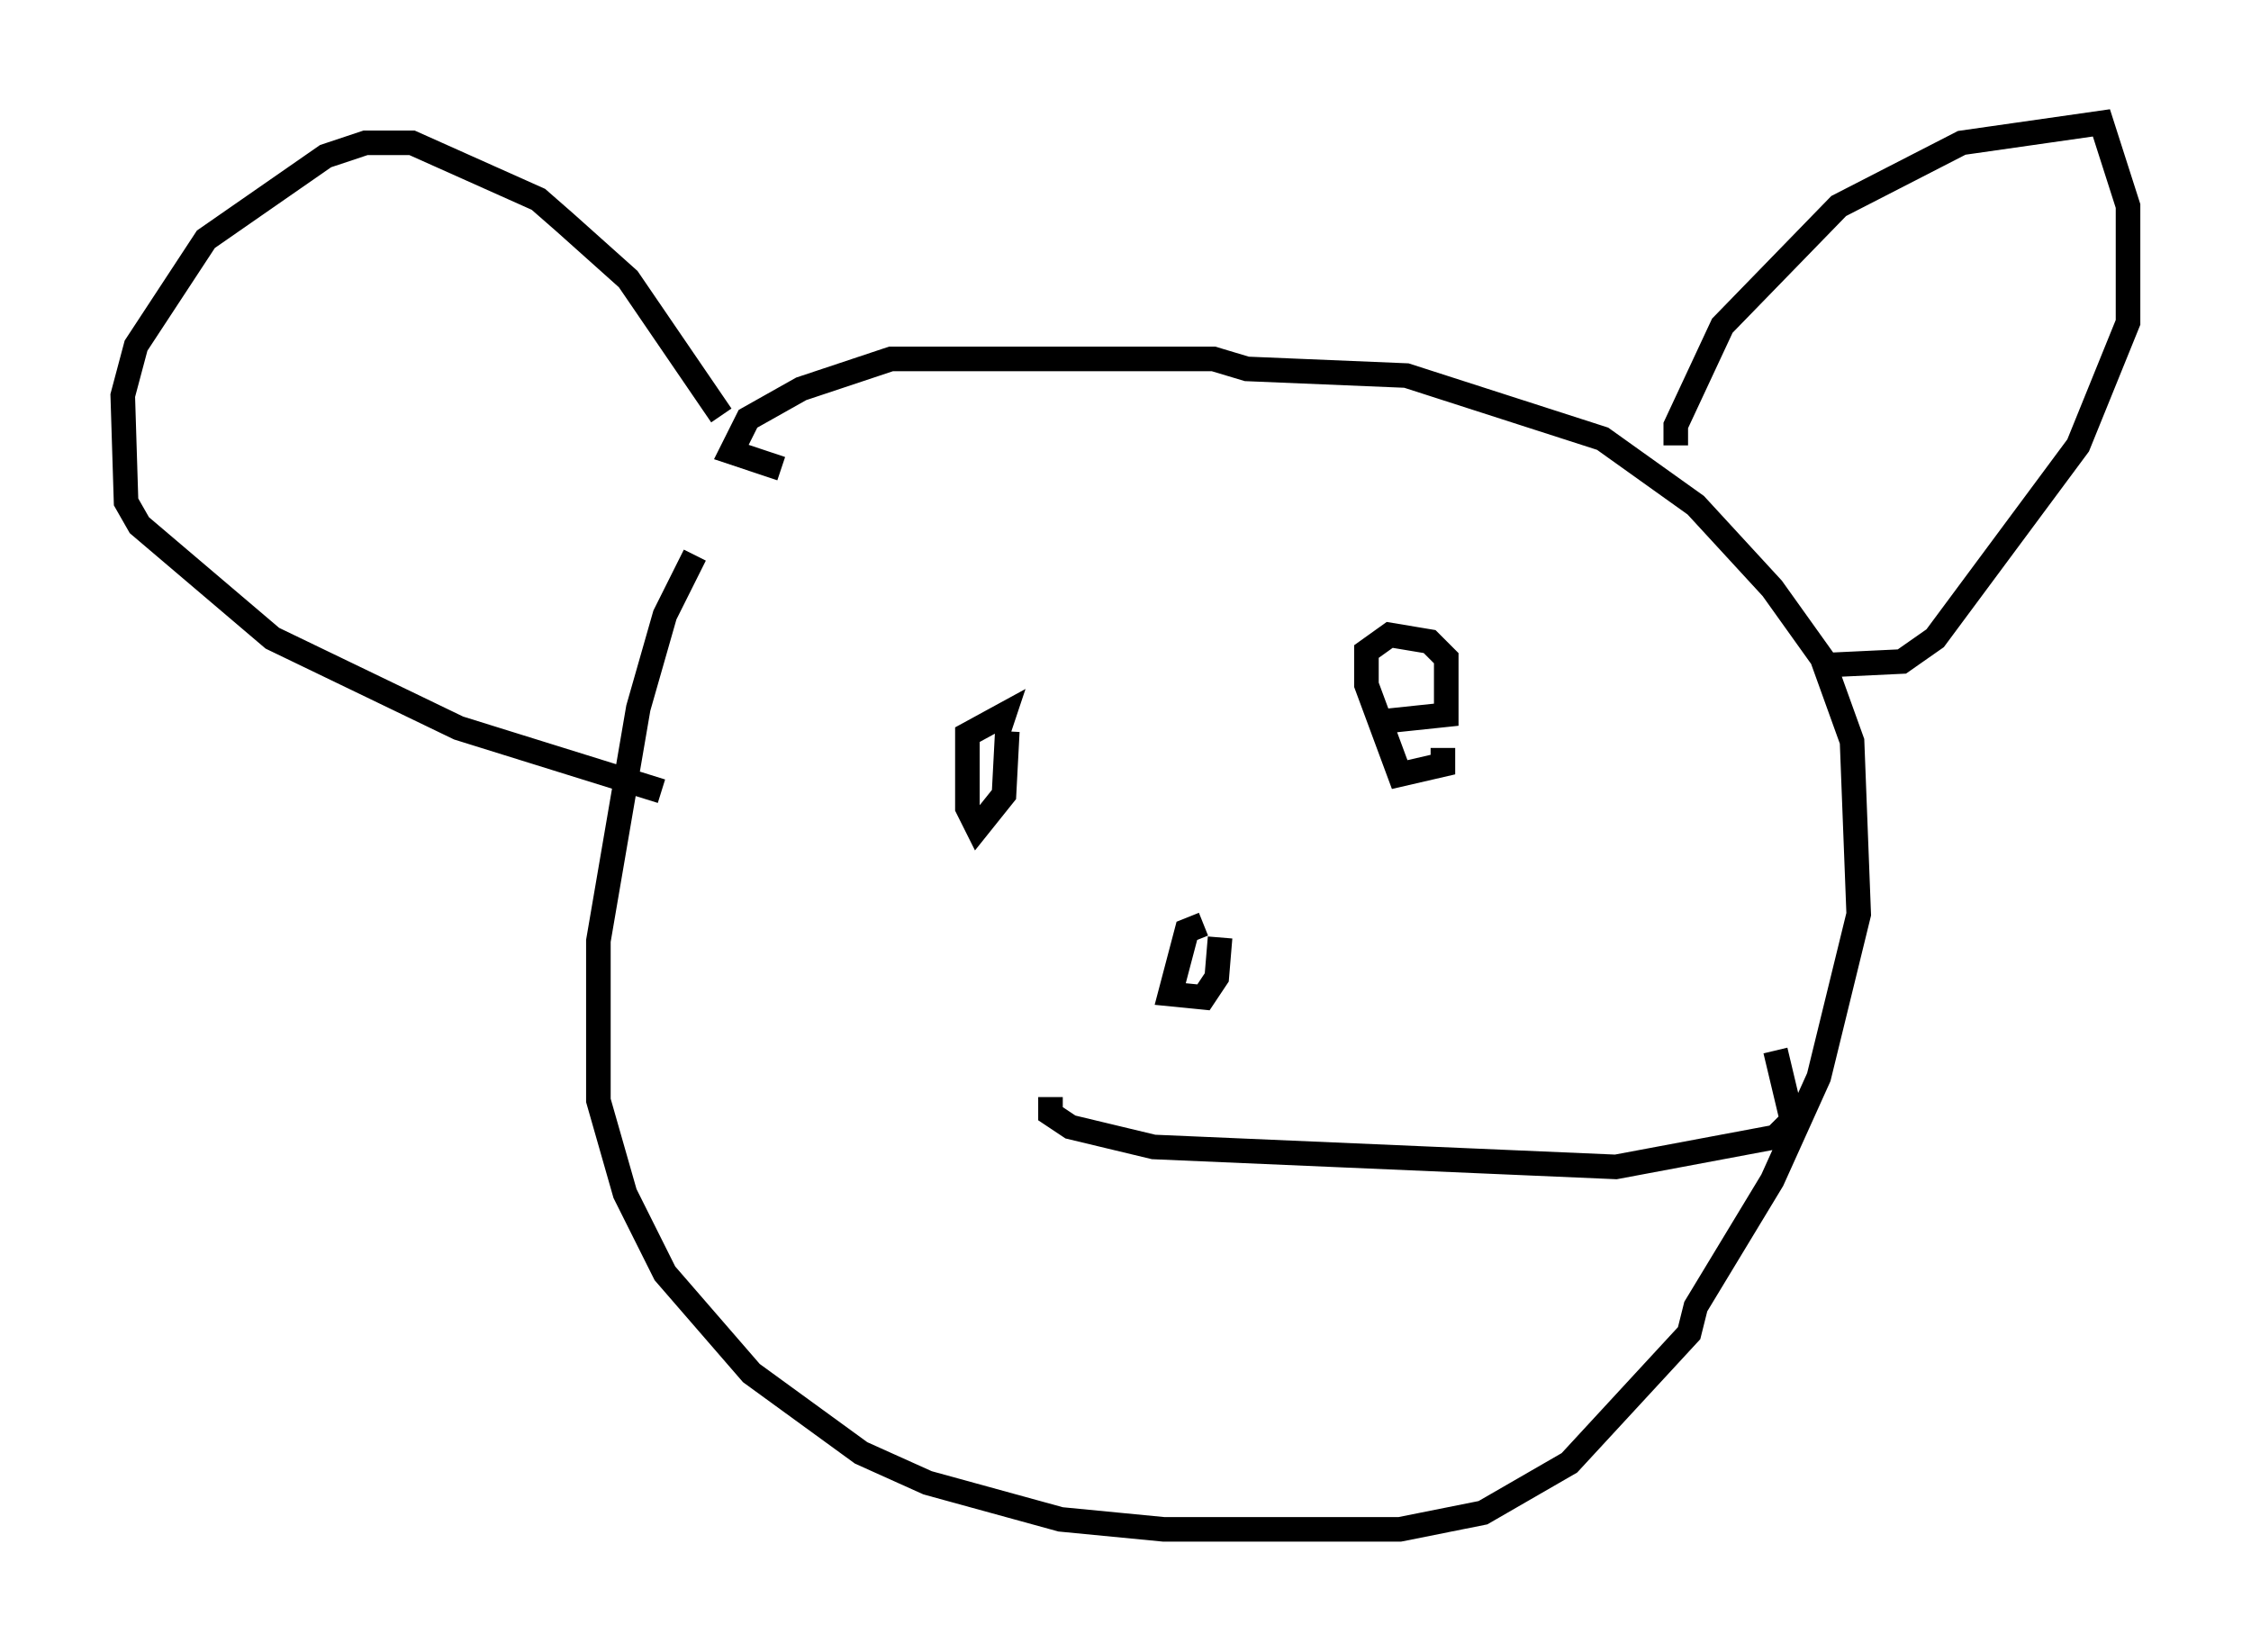 <?xml version="1.0" encoding="utf-8" ?>
<svg baseProfile="full" height="67.239" version="1.1" width="91.596" xmlns="http://www.w3.org/2000/svg" xmlns:ev="http://www.w3.org/2001/xml-events" xmlns:xlink="http://www.w3.org/1999/xlink"><defs /><rect fill="white" height="67.239" width="91.596" x="0" y="0" /><path d="M31.522, 19.344 m-3.248, 3.248 l-1.218, 2.436 -1.083, 3.789 l-1.624, 9.472 0.0, 6.495 l1.083, 3.789 1.624, 3.248 l3.518, 4.059 4.465, 3.248 l2.706, 1.218 5.413, 1.488 l4.195, 0.406 9.607, 0.0 l3.383, -0.677 3.518, -2.03 l4.871, -5.277 0.271, -1.083 l3.112, -5.142 1.894, -4.195 l1.624, -6.631 -0.271, -7.036 l-1.218, -3.383 -2.03, -2.842 l-3.112, -3.383 -3.789, -2.706 l-7.984, -2.571 -6.495, -0.271 l-1.353, -0.406 -13.126, 0.0 l-3.654, 1.218 -2.165, 1.218 l-0.677, 1.353 2.03, 0.677 m36.4, -0.947 l0.0, -0.812 1.894, -4.059 l4.736, -4.871 5.007, -2.571 l5.683, -0.812 1.083, 3.383 l0.0, 4.736 -2.03, 5.007 l-5.819, 7.848 -1.353, 0.947 l-2.842, 0.135 m-45.196, -10.149 l-3.789, -5.548 -2.571, -2.3 l-1.083, -0.947 -5.142, -2.3 l-1.894, 0.0 -1.624, 0.541 l-4.871, 3.383 -2.842, 4.33 l-0.541, 2.03 0.135, 4.33 l0.541, 0.947 5.413, 4.601 l7.578, 3.654 8.254, 2.571 m14.073, -2.436 l-0.135, 2.571 -1.083, 1.353 l-0.406, -0.812 0.0, -2.977 l1.488, -0.812 -0.271, 0.812 m18.132, 0.541 l0.0, 0.677 -1.759, 0.406 l-1.353, -3.654 0.0, -1.353 l0.947, -0.677 1.624, 0.271 l0.677, 0.677 0.0, 2.3 l-2.571, 0.271 m-7.307, 8.254 l-0.677, 0.271 -0.677, 2.571 l1.353, 0.135 0.541, -0.812 l0.135, -1.624 m-6.901, 6.495 l0.0, 0.677 0.812, 0.541 l3.383, 0.812 18.809, 0.812 l6.495, -1.218 0.677, -0.677 l-0.677, -2.842 " fill="none" stroke="black" stroke-width="1" /></svg>